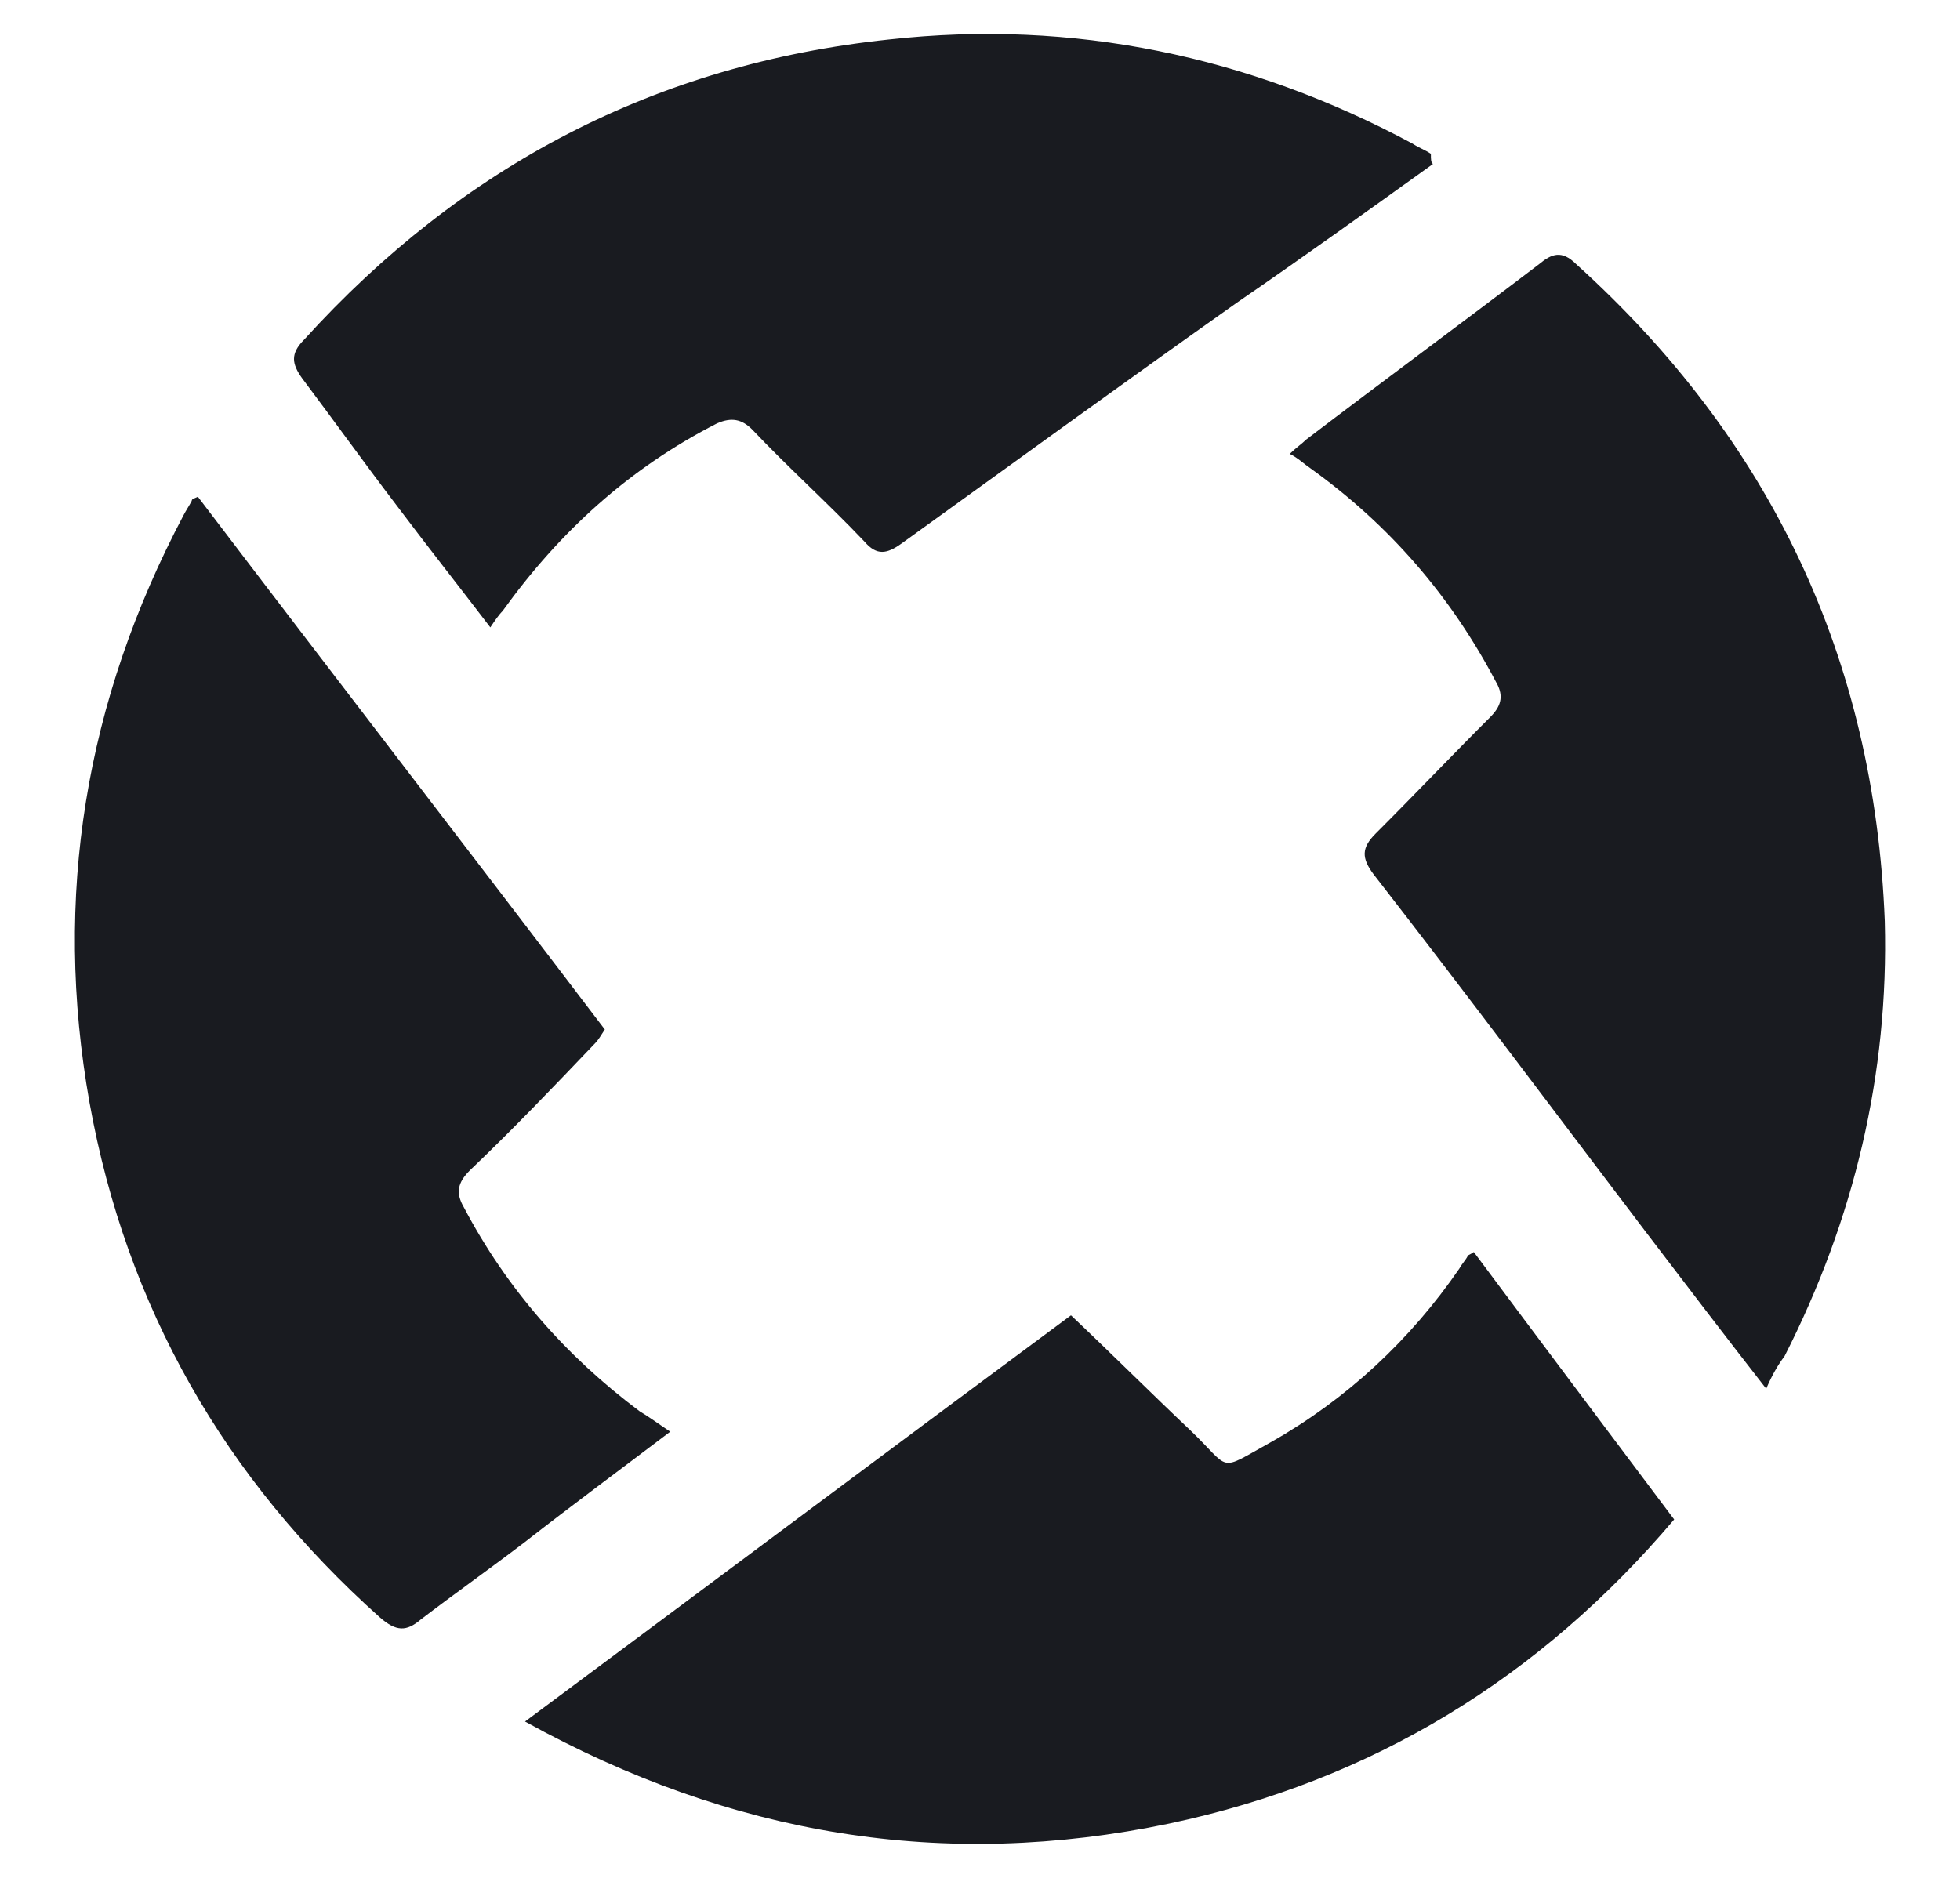 <svg width="24" height="23" viewBox="0 0 24 23" fill="none" xmlns="http://www.w3.org/2000/svg">
<path d="M18.047 15.335C18.848 16.41 19.674 17.51 20.5 18.61C18.848 20.56 16.795 21.81 14.316 22.335C11.562 22.91 8.958 22.485 6.429 21.085C8.683 19.41 10.886 17.76 13.114 16.11C13.615 16.584 14.091 17.06 14.567 17.51C15.092 18.01 14.892 18.035 15.568 17.66C16.494 17.135 17.271 16.41 17.872 15.534C17.897 15.485 17.947 15.434 17.972 15.384C17.947 15.384 17.972 15.384 18.047 15.335V15.335ZM8.207 17.535C7.581 18.01 7.005 18.435 6.429 18.885C6.004 19.21 5.578 19.51 5.153 19.835C4.977 19.985 4.852 19.985 4.652 19.81C2.749 18.11 1.547 16.009 1.097 13.509C0.646 10.984 1.046 8.584 2.248 6.309C2.273 6.259 2.323 6.184 2.348 6.134C2.348 6.109 2.373 6.109 2.423 6.084C4.076 8.259 5.753 10.434 7.406 12.609C7.356 12.684 7.331 12.734 7.281 12.784C6.78 13.309 6.279 13.834 5.753 14.335C5.603 14.485 5.578 14.61 5.678 14.784C6.204 15.784 6.93 16.61 7.832 17.285C7.957 17.36 8.057 17.435 8.207 17.535V17.535ZM17.546 2.009C16.745 2.584 15.944 3.159 15.143 3.709C13.765 4.684 12.388 5.684 11.036 6.659C10.861 6.784 10.736 6.809 10.586 6.634C10.135 6.159 9.659 5.734 9.209 5.259C9.083 5.134 8.958 5.109 8.783 5.184C7.706 5.734 6.855 6.509 6.154 7.484C6.104 7.534 6.054 7.609 6.004 7.684C5.603 7.159 5.228 6.684 4.852 6.184C4.452 5.659 4.076 5.134 3.7 4.634C3.575 4.459 3.55 4.334 3.725 4.159C5.653 2.034 8.032 0.784 10.886 0.484C13.139 0.234 15.293 0.684 17.296 1.759C17.371 1.809 17.446 1.834 17.521 1.884C17.521 1.959 17.521 1.984 17.546 2.009V2.009ZM21.627 17.009C21.101 16.334 20.626 15.71 20.15 15.085C19.048 13.634 17.947 12.159 16.82 10.709C16.67 10.509 16.67 10.384 16.845 10.209C17.321 9.734 17.771 9.259 18.247 8.784C18.372 8.659 18.422 8.534 18.322 8.359C17.771 7.309 17.02 6.434 16.044 5.734C15.969 5.684 15.894 5.609 15.793 5.559C15.869 5.484 15.944 5.434 15.994 5.384C16.945 4.659 17.897 3.959 18.848 3.234C18.998 3.109 19.123 3.059 19.299 3.234C21.677 5.384 22.954 8.059 23.079 11.284C23.129 13.159 22.704 14.934 21.852 16.61C21.777 16.709 21.702 16.834 21.627 17.009V17.009Z" fill="#191B20"/>
</svg>
